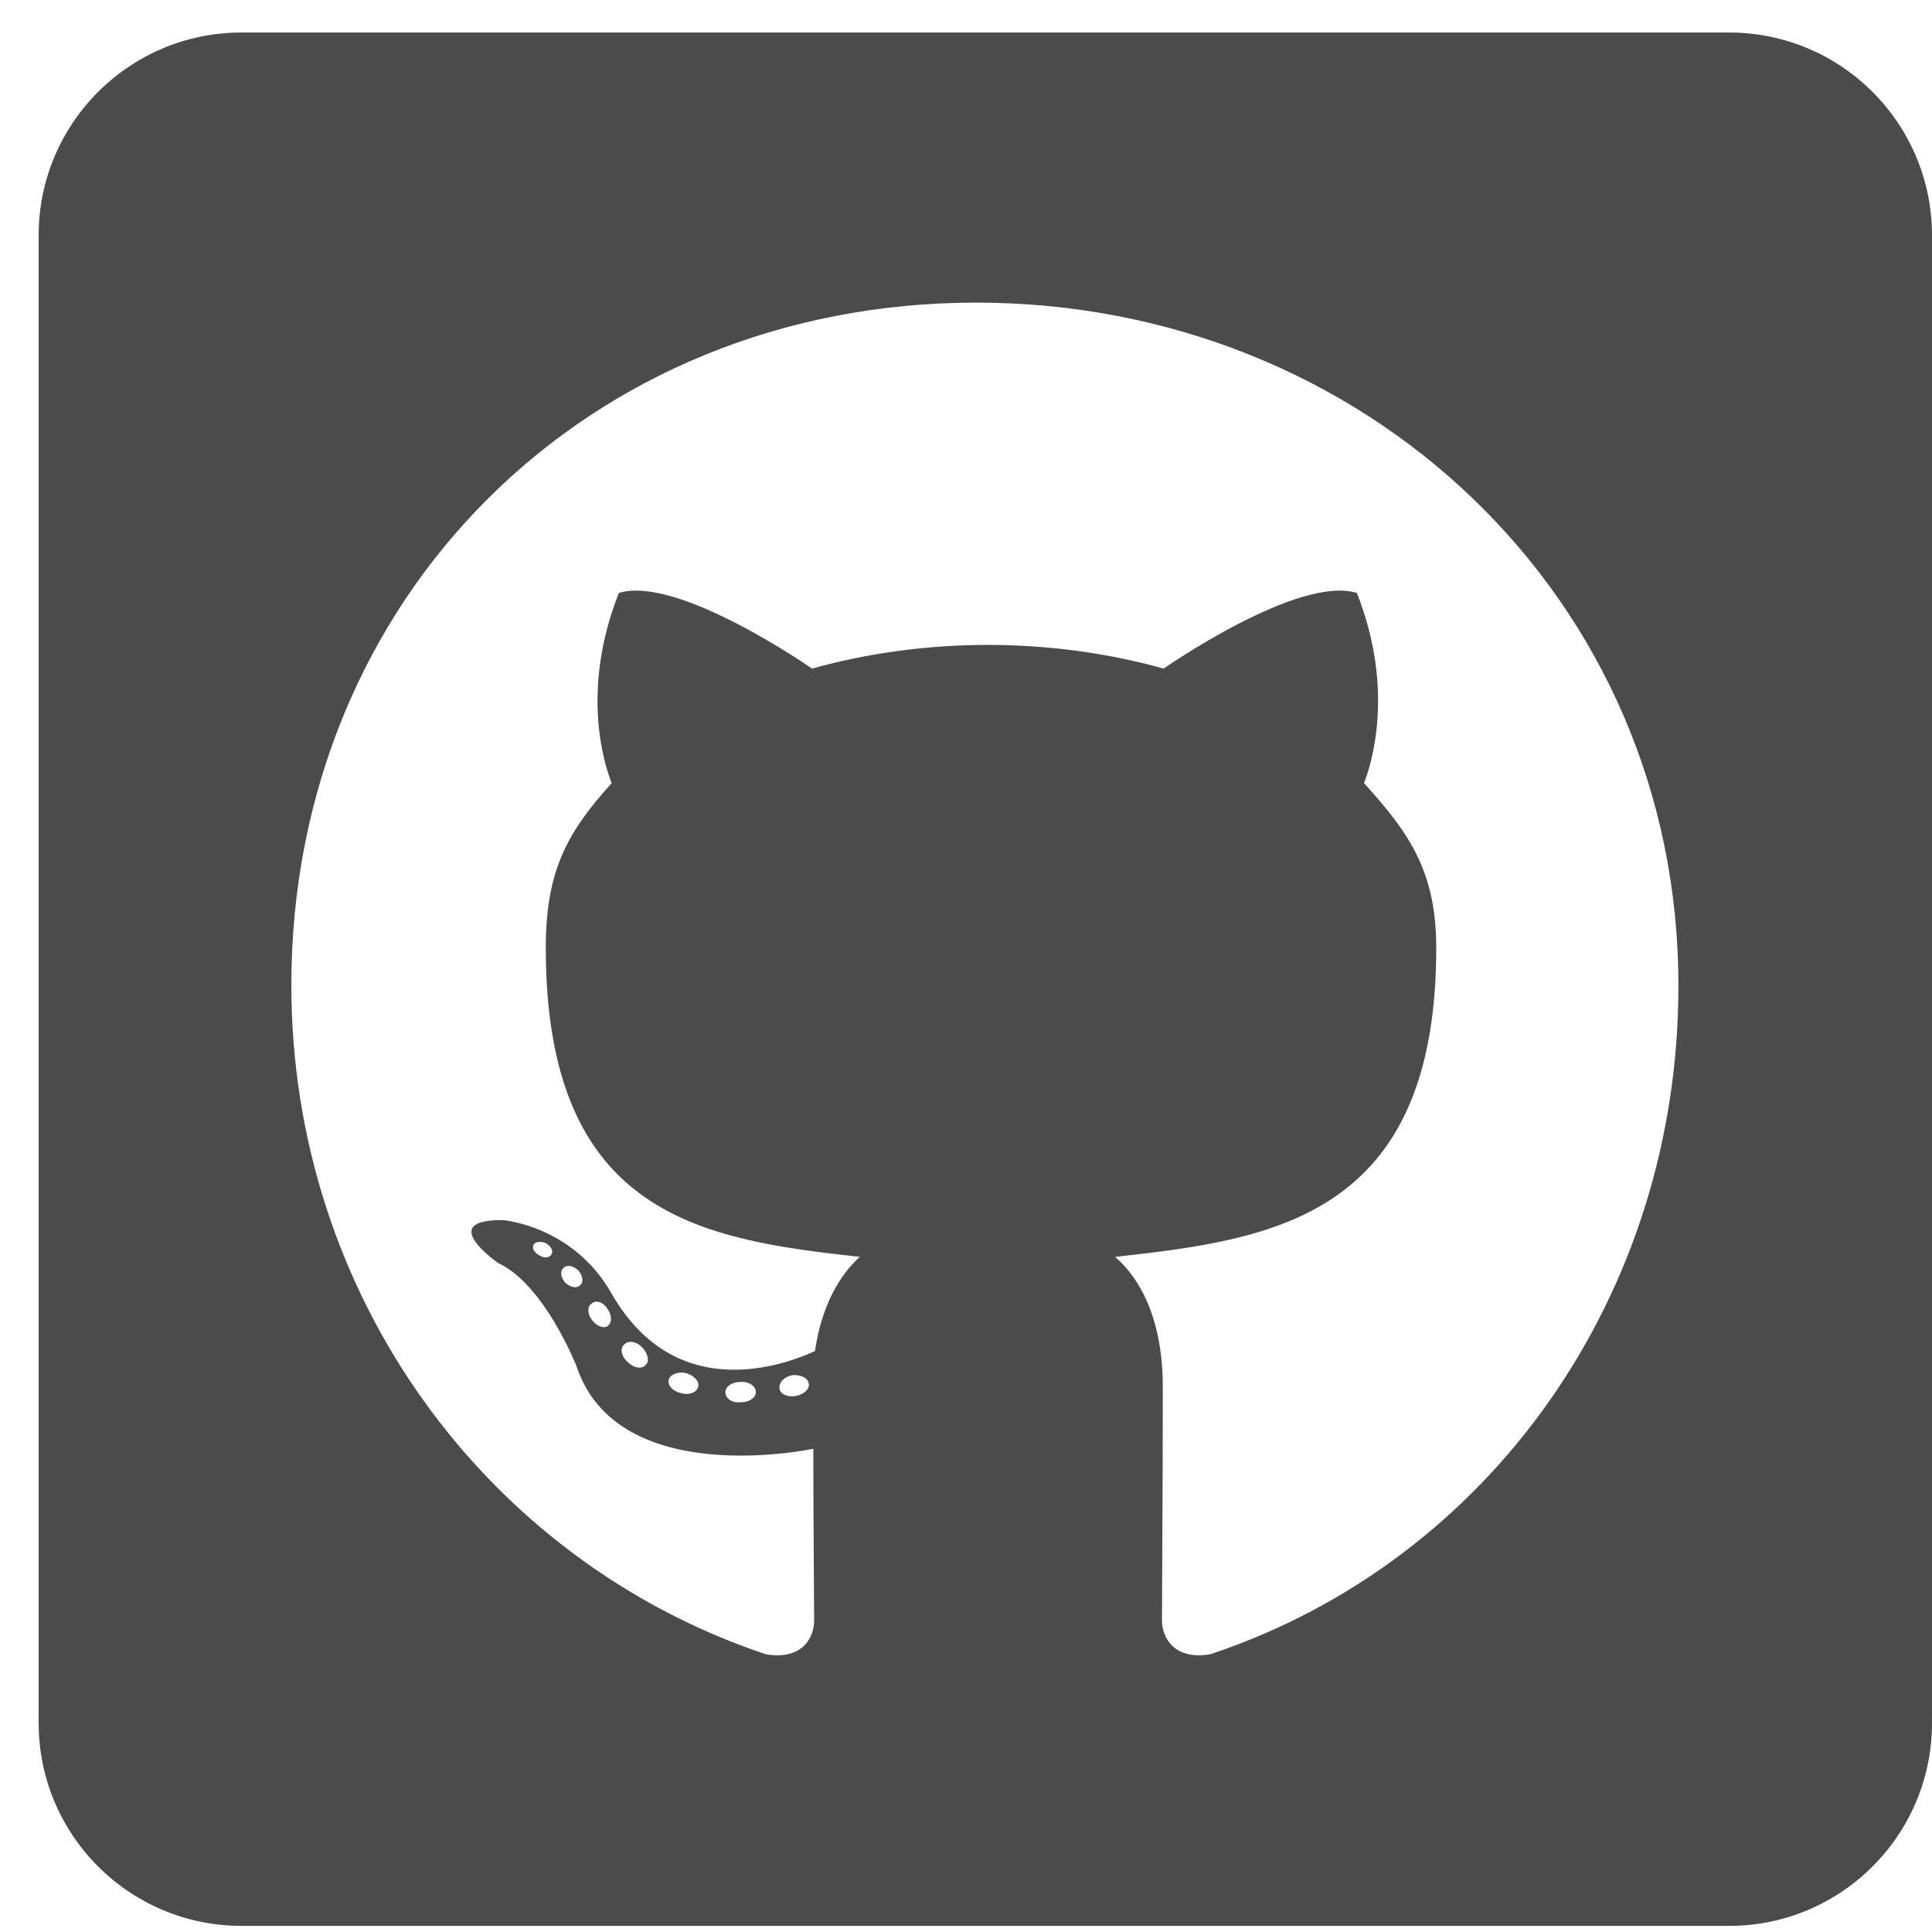 <svg width="30" height="30" viewBox="0 0 30 30" fill="none" xmlns="http://www.w3.org/2000/svg">
<path d="M26.85 0.505H3.75C2.011 0.505 0.6 1.916 0.6 3.655V26.755C0.6 28.494 2.011 29.905 3.75 29.905H26.85C28.589 29.905 30 28.494 30 26.755V3.655C30 1.916 28.589 0.505 26.85 0.505ZM18.798 25.686C18.247 25.784 18.043 25.443 18.043 25.161C18.043 24.806 18.056 22.995 18.056 21.532C18.056 20.508 17.715 19.858 17.315 19.517C19.743 19.248 22.302 18.913 22.302 14.72C22.302 13.525 21.876 12.928 21.18 12.16C21.292 11.878 21.666 10.717 21.069 9.207C20.156 8.925 18.069 10.382 18.069 10.382C17.203 10.139 16.265 10.014 15.339 10.014C14.414 10.014 13.476 10.139 12.609 10.382C12.609 10.382 10.523 8.925 9.61 9.207C9.013 10.71 9.381 11.872 9.499 12.16C8.803 12.928 8.475 13.525 8.475 14.72C8.475 18.893 10.923 19.248 13.351 19.517C13.036 19.799 12.754 20.285 12.655 20.98C12.032 21.263 10.437 21.748 9.486 20.068C8.888 19.031 7.812 18.946 7.812 18.946C6.749 18.933 7.74 19.615 7.74 19.615C8.449 19.944 8.948 21.203 8.948 21.203C9.584 23.153 12.629 22.496 12.629 22.496C12.629 23.409 12.642 24.892 12.642 25.161C12.642 25.443 12.445 25.784 11.887 25.686C7.556 24.235 4.524 20.114 4.524 15.297C4.524 9.273 9.131 4.699 15.156 4.699C21.18 4.699 26.062 9.273 26.062 15.297C26.069 20.114 23.129 24.242 18.798 25.686ZM12.36 21.676C12.235 21.702 12.117 21.65 12.104 21.564C12.091 21.466 12.176 21.381 12.301 21.354C12.426 21.341 12.544 21.394 12.557 21.479C12.577 21.564 12.491 21.65 12.36 21.676ZM11.737 21.617C11.737 21.702 11.638 21.774 11.507 21.774C11.363 21.788 11.264 21.715 11.264 21.617C11.264 21.532 11.363 21.459 11.494 21.459C11.618 21.446 11.737 21.518 11.737 21.617ZM10.838 21.545C10.811 21.63 10.68 21.669 10.569 21.63C10.444 21.604 10.358 21.505 10.385 21.42C10.411 21.335 10.542 21.295 10.654 21.322C10.785 21.361 10.87 21.459 10.838 21.545ZM10.03 21.19C9.971 21.263 9.847 21.249 9.748 21.151C9.65 21.066 9.623 20.941 9.689 20.882C9.748 20.81 9.873 20.823 9.971 20.921C10.057 21.007 10.089 21.138 10.03 21.19ZM9.433 20.593C9.374 20.633 9.263 20.593 9.19 20.495C9.118 20.396 9.118 20.285 9.19 20.239C9.263 20.18 9.374 20.226 9.433 20.324C9.505 20.423 9.505 20.541 9.433 20.593ZM9.007 19.957C8.948 20.016 8.849 19.983 8.777 19.917C8.705 19.832 8.692 19.733 8.751 19.688C8.81 19.628 8.908 19.661 8.98 19.727C9.053 19.812 9.066 19.911 9.007 19.957ZM8.567 19.471C8.541 19.53 8.455 19.543 8.383 19.497C8.298 19.458 8.258 19.386 8.285 19.327C8.311 19.287 8.383 19.268 8.468 19.3C8.554 19.346 8.593 19.419 8.567 19.471Z" fill="#4B4B4B"/>
</svg>
